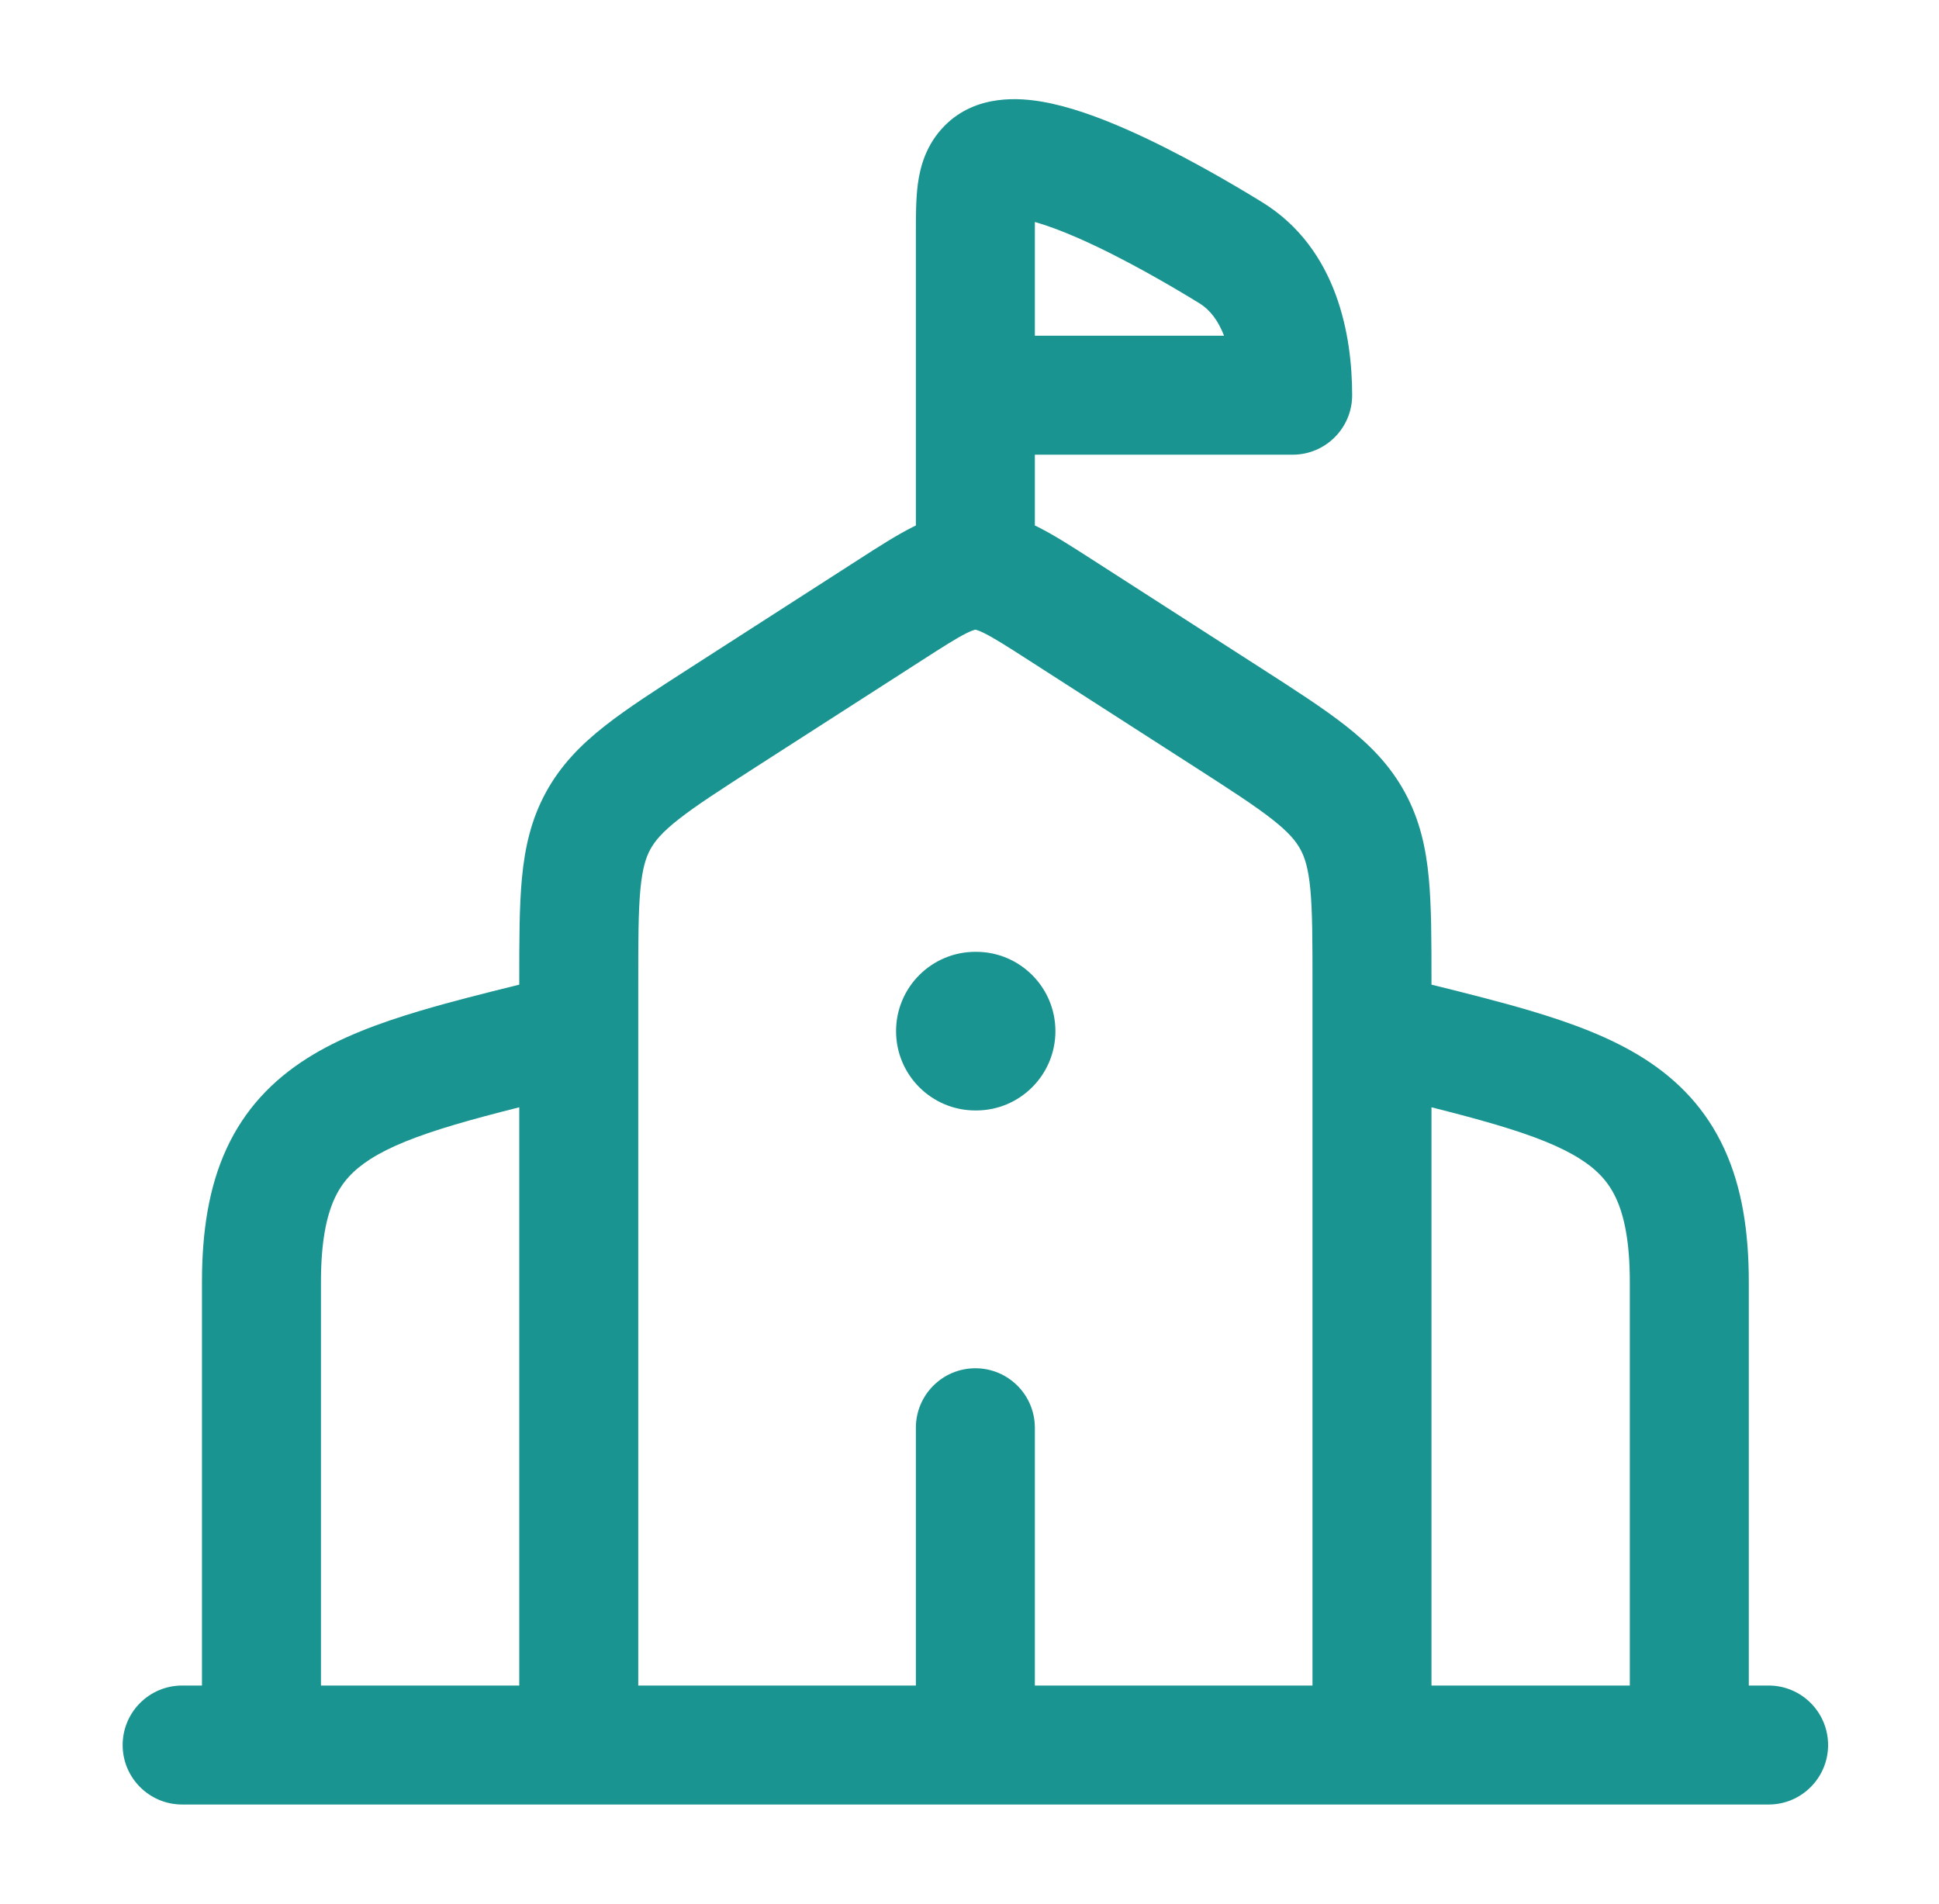 <svg width="55" height="54" viewBox="0 0 55 54" fill="none" xmlns="http://www.w3.org/2000/svg">
<path d="M25.417 29.25C25.417 28.008 26.424 27 27.667 27H27.687C28.93 27 29.937 28.008 29.937 29.25C29.937 30.493 28.93 31.5 27.687 31.5H27.667C26.424 31.5 25.417 30.493 25.417 29.25Z" fill="#199491"/>
<path fill-rule="evenodd" clip-rule="evenodd" d="M36.667 12.898H29.354V14.906C29.385 14.921 29.415 14.936 29.446 14.951C29.905 15.182 30.413 15.509 30.952 15.855L35.759 18.946C36.716 19.561 37.531 20.085 38.169 20.586C38.848 21.119 39.425 21.7 39.847 22.474C40.27 23.248 40.447 24.047 40.528 24.907C40.604 25.713 40.604 26.683 40.604 27.821V27.931C41.622 28.183 42.567 28.421 43.405 28.67C44.587 29.021 45.697 29.432 46.636 30.029C47.612 30.651 48.397 31.471 48.911 32.592C49.41 33.678 49.605 34.937 49.605 36.366V47.813H50.167C51.099 47.813 51.854 48.569 51.854 49.501C51.854 50.432 51.099 51.188 50.167 51.188H47.954L47.917 51.188L47.88 51.188H7.454L7.417 51.188L7.38 51.188H5.167C4.235 51.188 3.479 50.432 3.479 49.501C3.479 48.569 4.235 47.813 5.167 47.813H5.729V36.366C5.729 34.937 5.923 33.678 6.422 32.592C6.937 31.471 7.721 30.651 8.698 30.029C9.636 29.432 10.747 29.021 11.928 28.67C12.766 28.421 13.712 28.183 14.729 27.931V27.821C14.729 26.683 14.729 25.713 14.805 24.907C14.887 24.047 15.063 23.248 15.486 22.474C15.909 21.7 16.485 21.119 17.164 20.586C17.802 20.085 18.617 19.561 19.574 18.946L24.382 15.855C24.92 15.509 25.428 15.182 25.888 14.951C25.918 14.936 25.948 14.921 25.979 14.906L25.979 6.606C25.979 6.141 25.979 5.641 26.035 5.218C26.101 4.725 26.271 4.094 26.799 3.562C27.7 2.656 28.953 2.779 29.577 2.888C30.342 3.022 31.166 3.325 31.909 3.65C33.417 4.308 34.968 5.223 35.797 5.733C37.951 7.059 38.354 9.552 38.354 11.21C38.354 12.142 37.599 12.898 36.667 12.898ZM30.559 6.743C30.093 6.54 29.686 6.39 29.355 6.297C29.354 6.411 29.354 6.539 29.354 6.684V9.523H34.72C34.555 9.092 34.318 8.786 34.028 8.607C33.235 8.119 31.846 7.305 30.559 6.743ZM27.403 17.967C27.123 18.108 26.767 18.334 26.146 18.734L21.462 21.744C20.425 22.411 19.746 22.85 19.249 23.24C18.78 23.609 18.576 23.857 18.448 24.091C18.32 24.325 18.222 24.631 18.165 25.225C18.106 25.854 18.104 26.662 18.104 27.895V29.216C18.105 29.24 18.105 29.264 18.104 29.289V47.813H25.979V40.501C25.979 39.569 26.735 38.813 27.667 38.813C28.599 38.813 29.354 39.569 29.354 40.501V47.813H37.229V27.895C37.229 26.662 37.227 25.854 37.168 25.225C37.112 24.631 37.013 24.325 36.885 24.091C36.758 23.857 36.554 23.609 36.084 23.24C35.587 22.85 34.908 22.411 33.871 21.744L29.188 18.734C28.567 18.334 28.21 18.108 27.93 17.967C27.805 17.904 27.733 17.879 27.697 17.869C27.681 17.864 27.672 17.863 27.67 17.862L27.667 17.862L27.663 17.862C27.661 17.863 27.653 17.864 27.636 17.869C27.6 17.879 27.529 17.904 27.403 17.967ZM40.604 47.813H46.23V36.366C46.23 35.217 46.069 34.49 45.844 34C45.635 33.544 45.326 33.197 44.823 32.877C44.283 32.532 43.529 32.228 42.444 31.906C41.886 31.74 41.278 31.58 40.604 31.41V47.813ZM9.104 47.813H14.729L14.729 31.41C14.056 31.58 13.448 31.74 12.889 31.906C11.805 32.228 11.051 32.532 10.51 32.877C10.008 33.197 9.698 33.544 9.489 34C9.264 34.49 9.104 35.217 9.104 36.366V47.813Z" fill="#199491"/>
</svg>
